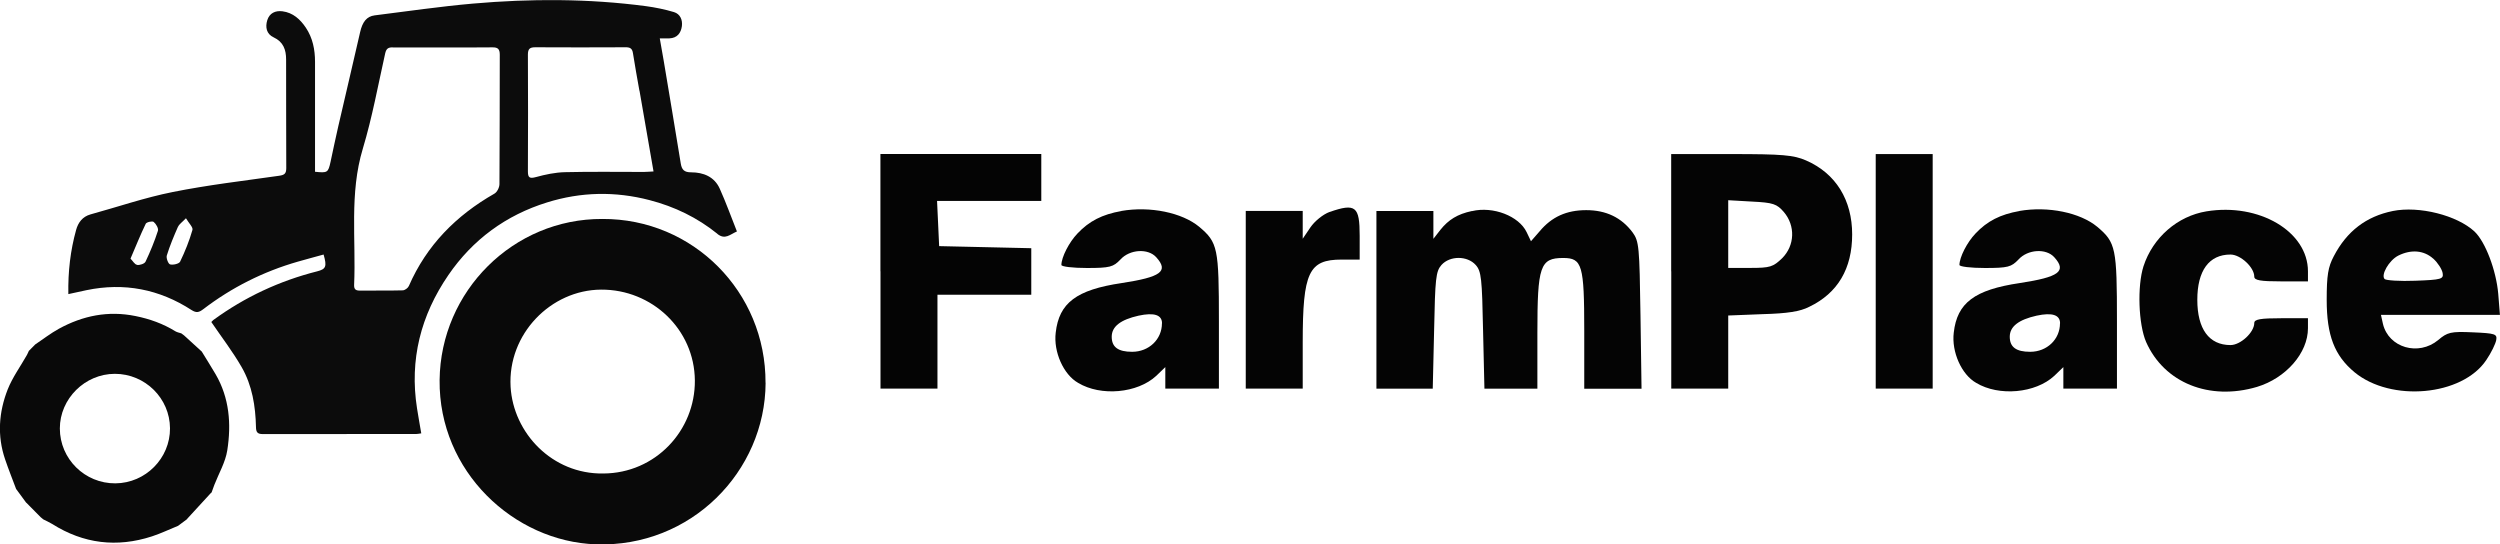 <?xml version="1.0" encoding="UTF-8"?><svg id="a" xmlns="http://www.w3.org/2000/svg" viewBox="0 0 312.04 67.95"><defs><style>.b{fill:#040404;}.c{fill:#0c0c0c;}.d{fill:#090909;}</style></defs><path class="c" d="M89.55,29.19c-2.5-2.02-5.34-3.4-8.47-4.21-4.29-1.12-8.57-1.03-12.78,.28-5.14,1.59-9.3,4.64-12.34,9.08-3.44,5.02-4.86,10.55-3.91,16.62,.16,1.03,.35,2.06,.53,3.13-.3,.04-.46,.08-.62,.08-6.39,0-12.77,0-19.16,.01-.67,0-.84-.24-.85-.88-.06-2.62-.47-5.19-1.79-7.48-1.11-1.93-2.48-3.71-3.78-5.62-.02,.03,.09-.14,.25-.26,3.92-2.86,8.25-4.88,12.95-6.07,1.09-.28,1.25-.58,.81-2.1-1.07,.3-2.15,.58-3.22,.89-4.31,1.24-8.25,3.22-11.81,5.94-.53,.4-.85,.48-1.45,.1-4.03-2.61-8.41-3.46-13.12-2.48-.72,.15-1.44,.31-2.26,.49-.05-2.82,.26-5.45,.97-8.01,.25-.91,.79-1.66,1.8-1.94,3.42-.94,6.79-2.1,10.25-2.79,4.39-.88,8.85-1.4,13.28-2.03,.65-.09,.9-.25,.9-.95-.03-4.53,0-9.05-.02-13.57,0-1.19-.33-2.19-1.56-2.76-.89-.41-1.06-1.27-.79-2.14,.28-.89,1.01-1.22,1.89-1.11,1.32,.17,2.22,1,2.92,2.04,.86,1.28,1.15,2.74,1.15,4.26,0,4.23,0,8.45,0,12.68v1.05c1.56,.16,1.64,.12,1.94-1.25,.32-1.46,.61-2.92,.95-4.37,.91-3.94,1.84-7.87,2.74-11.81,.29-1.28,.82-1.96,1.81-2.09,4.09-.51,8.17-1.11,12.27-1.47,7.2-.63,14.42-.63,21.6,.32,1.18,.16,2.35,.4,3.49,.74,.79,.24,1.09,.98,.99,1.76-.12,.85-.58,1.48-1.56,1.52-.35,.02-.7,0-1.2,0,.18,1.03,.34,1.94,.5,2.85,.71,4.25,1.43,8.51,2.12,12.77,.13,.78,.43,1.1,1.29,1.1,1.54,0,2.91,.55,3.58,2.05,.77,1.71,1.41,3.49,2.14,5.33-.88,.38-1.48,1.08-2.45,.3h0ZM49.01,5.91c-.55,0-.79,.15-.93,.74-.89,3.98-1.62,8-2.79,11.89-1.7,5.62-.84,11.34-1.09,17.01-.02,.51,.16,.72,.68,.72,1.8-.02,3.59,.02,5.38-.03,.27,0,.66-.29,.77-.54,2.22-5.09,5.9-8.8,10.68-11.53,.34-.19,.63-.78,.63-1.19,.04-5.38,.02-10.77,.04-16.15,0-.7-.23-.93-.92-.92-2.06,.03-4.12,.01-6.18,.01s-4.19,.01-6.28,0h0Zm30.8,5.42c-.27-1.57-.57-3.13-.81-4.71-.09-.59-.38-.73-.94-.72-3.76,.02-7.51,.02-11.26,0-.69,0-.91,.22-.91,.92,.03,4.85,.02,9.71,0,14.56,0,.79,.2,.94,1.01,.72,1.17-.32,2.39-.58,3.6-.61,3.29-.08,6.58-.03,9.87-.03,.36,0,.71-.04,1.2-.06-.61-3.49-1.18-6.79-1.75-10.08h-.01ZM17.12,33.07c.34,.04,.93-.15,1.05-.42,.59-1.25,1.12-2.53,1.54-3.84,.1-.3-.23-.87-.53-1.11-.17-.14-.89,.02-.99,.23-.67,1.38-1.24,2.82-1.9,4.35,.3,.31,.53,.74,.81,.77h0Zm5.1-4.78c-.52,1.18-1.02,2.37-1.4,3.6-.1,.32,.18,1.05,.41,1.11,.38,.1,1.11-.07,1.25-.34,.62-1.28,1.15-2.61,1.54-3.96,.1-.33-.45-.84-.81-1.46-.49,.51-.85,.74-.99,1.07h0Z"/><path class="d" d="M95.56,47.78c-.05,11.08-9.32,20.56-21.18,20.16-10.23-.35-19.63-9.09-19.51-20.5,.12-11.1,9.2-20.16,20.31-20.11,11.32-.06,20.42,9.11,20.37,20.45h0Zm-8.83-.29c-.05-6.39-5.36-11.38-11.71-11.34-6.26,.04-11.66,5.53-11.29,12.12,.33,5.77,5.2,10.94,11.58,10.83,6.49-.03,11.47-5.35,11.42-11.62Z"/><path class="d" d="M23.37,64.78h0l-.79,.59-.35,.26c-1.09,.44-2.16,.96-3.27,1.32-4.37,1.42-8.53,.92-12.43-1.54-.36-.22-.75-.39-1.12-.58l-.34-.28c-.59-.59-1.17-1.19-1.76-1.78-.05-.03-.08-.06-.11-.12l-1.19-1.62h0c-.46-1.23-.95-2.45-1.37-3.69-1.01-2.95-.79-5.9,.32-8.73,.6-1.51,1.59-2.87,2.4-4.3,.09-.16,.16-.34,.24-.51l.79-.8c.98-.66,1.92-1.39,2.95-1.96,3-1.64,6.16-2.29,9.58-1.59,1.78,.36,3.43,.95,4.97,1.9,.22,.13,.49,.18,.74,.26l.35,.26c.73,.66,1.45,1.33,2.18,1.99h.01c.58,.95,1.18,1.89,1.74,2.85,1.73,2.97,1.97,6.22,1.46,9.49-.23,1.49-1.06,2.89-1.62,4.33-.12,.3-.22,.6-.33,.91-.03,.05-.07,.09-.12,.12-.98,1.07-1.96,2.14-2.94,3.2h0Zm-15.9-11.3c0,3.8,3.12,6.88,6.94,6.85,3.76-.03,6.83-3.13,6.81-6.87-.02-3.75-3.11-6.8-6.88-6.8-3.74,0-6.87,3.11-6.87,6.82h0Z"/><path class="b" d="M109.9,33.86v14.64h7.11v-11.71h11.71v-5.81l-5.73-.13-5.77-.13-.13-2.84-.13-2.8h13.01v-5.86h-20.08v14.64Z"/><path class="b" d="M208.6,33.86v14.64h7.11v-9.12l4.31-.17c3.05-.08,4.68-.33,5.81-.92,3.56-1.71,5.35-4.77,5.35-9.03s-2.01-7.61-5.77-9.24c-1.55-.67-2.93-.79-9.33-.79h-7.49v14.64Zm14.05-7.4c1.46,1.71,1.38,4.18-.21,5.77-1.13,1.09-1.51,1.21-3.97,1.21h-2.76v-8.45l2.97,.17c2.63,.13,3.1,.29,3.97,1.3Z"/><path class="b" d="M234.12,33.86v14.64h7.11V19.23h-7.11v14.64Z"/><path class="b" d="M139.97,26.34c-2.38,.42-4.02,1.25-5.48,2.8-1.05,1.09-2.01,2.97-2.01,3.93,0,.21,1.42,.38,3.18,.38,2.89,0,3.3-.13,4.18-1.05,1.17-1.3,3.47-1.42,4.48-.29,1.59,1.76,.59,2.47-4.31,3.22-5.65,.84-7.82,2.47-8.24,6.19-.29,2.38,.96,5.23,2.8,6.27,2.84,1.71,7.4,1.3,9.75-.88l1.13-1.09v2.68h6.69v-8.36c0-9.2-.13-9.87-2.47-11.84-2.13-1.76-6.11-2.59-9.7-1.97Zm5.06,14.01c0,2.01-1.63,3.56-3.72,3.56-1.76,0-2.55-.59-2.55-1.88s1.13-2.13,3.35-2.63q2.93-.63,2.93,.96Z"/><path class="b" d="M165.94,26.46c-.79,.29-1.84,1.13-2.38,1.92l-.96,1.42v-3.47h-7.11v22.17h7.11v-5.77c0-8.74,.75-10.33,4.85-10.33h2.26v-2.97c0-3.68-.5-4.1-3.76-2.97Z"/><path class="b" d="M183.72,26.34c-1.8,.38-2.93,1.09-3.93,2.34l-.88,1.13v-3.47h-7.11v22.17h7.03l.17-7.28c.13-6.44,.21-7.36,.92-8.16,1.05-1.17,3.22-1.17,4.27,0,.71,.79,.79,1.71,.92,8.16l.17,7.28h6.61v-6.94c0-8.36,.33-9.37,3.22-9.37,2.38,0,2.63,.88,2.63,9.08v7.24h7.15l-.13-9.16c-.13-8.57-.17-9.24-1-10.37-1.38-1.84-3.3-2.76-5.77-2.76s-4.31,.84-5.81,2.63l-1.09,1.25-.54-1.13c-.96-2.01-4.18-3.26-6.82-2.63Z"/><path class="b" d="M252.06,26.34c-2.38,.42-4.02,1.25-5.48,2.8-1.05,1.09-2.01,2.97-2.01,3.93,0,.21,1.42,.38,3.18,.38,2.89,0,3.3-.13,4.18-1.05,1.17-1.3,3.47-1.42,4.48-.29,1.59,1.76,.59,2.47-4.31,3.22-5.65,.84-7.82,2.47-8.24,6.19-.29,2.38,.96,5.23,2.8,6.27,2.84,1.71,7.4,1.3,9.75-.88l1.13-1.09v2.68h6.69v-8.36c0-9.2-.13-9.87-2.47-11.84-2.13-1.76-6.11-2.59-9.7-1.97Zm5.06,14.01c0,2.01-1.63,3.56-3.72,3.56-1.76,0-2.55-.59-2.55-1.88s1.13-2.13,3.35-2.63q2.93-.63,2.93,.96Z"/><path class="b" d="M275.4,26.38c-3.6,.59-6.69,3.26-7.86,6.86-.79,2.47-.63,7.24,.33,9.45,2.26,5.1,7.9,7.36,13.84,5.6,3.6-1.09,6.36-4.22,6.36-7.32v-1.25h-3.35c-2.55,0-3.35,.13-3.35,.59,0,1.17-1.71,2.76-2.97,2.76-2.68,0-4.14-2.01-4.14-5.65s1.46-5.65,4.14-5.65c1.25,0,2.97,1.59,2.97,2.76,0,.46,.79,.59,3.35,.59h3.35v-1.25c0-4.98-6.11-8.57-12.67-7.49Z"/><path class="b" d="M298.65,26.34c-3.3,.67-5.73,2.51-7.36,5.65-.71,1.34-.88,2.38-.88,5.44,0,4.43,.96,6.94,3.47,9.03,4.56,3.76,13.43,2.97,16.44-1.51,.63-.92,1.17-2.05,1.25-2.51,.13-.75-.13-.84-2.93-.96-2.76-.13-3.18,0-4.31,.96-2.47,2.05-6.19,.96-6.9-2.01l-.25-1.13h14.85l-.21-2.63c-.25-2.89-1.59-6.48-2.97-7.78-2.17-2.01-6.9-3.22-10.21-2.55Zm5.06,5.94c.59,.54,1.09,1.34,1.17,1.8,.13,.75-.13,.84-3.39,.96-1.92,.08-3.68-.04-3.85-.21-.5-.5,.54-2.34,1.71-2.93,1.59-.79,3.18-.67,4.35,.38Z"/></svg>